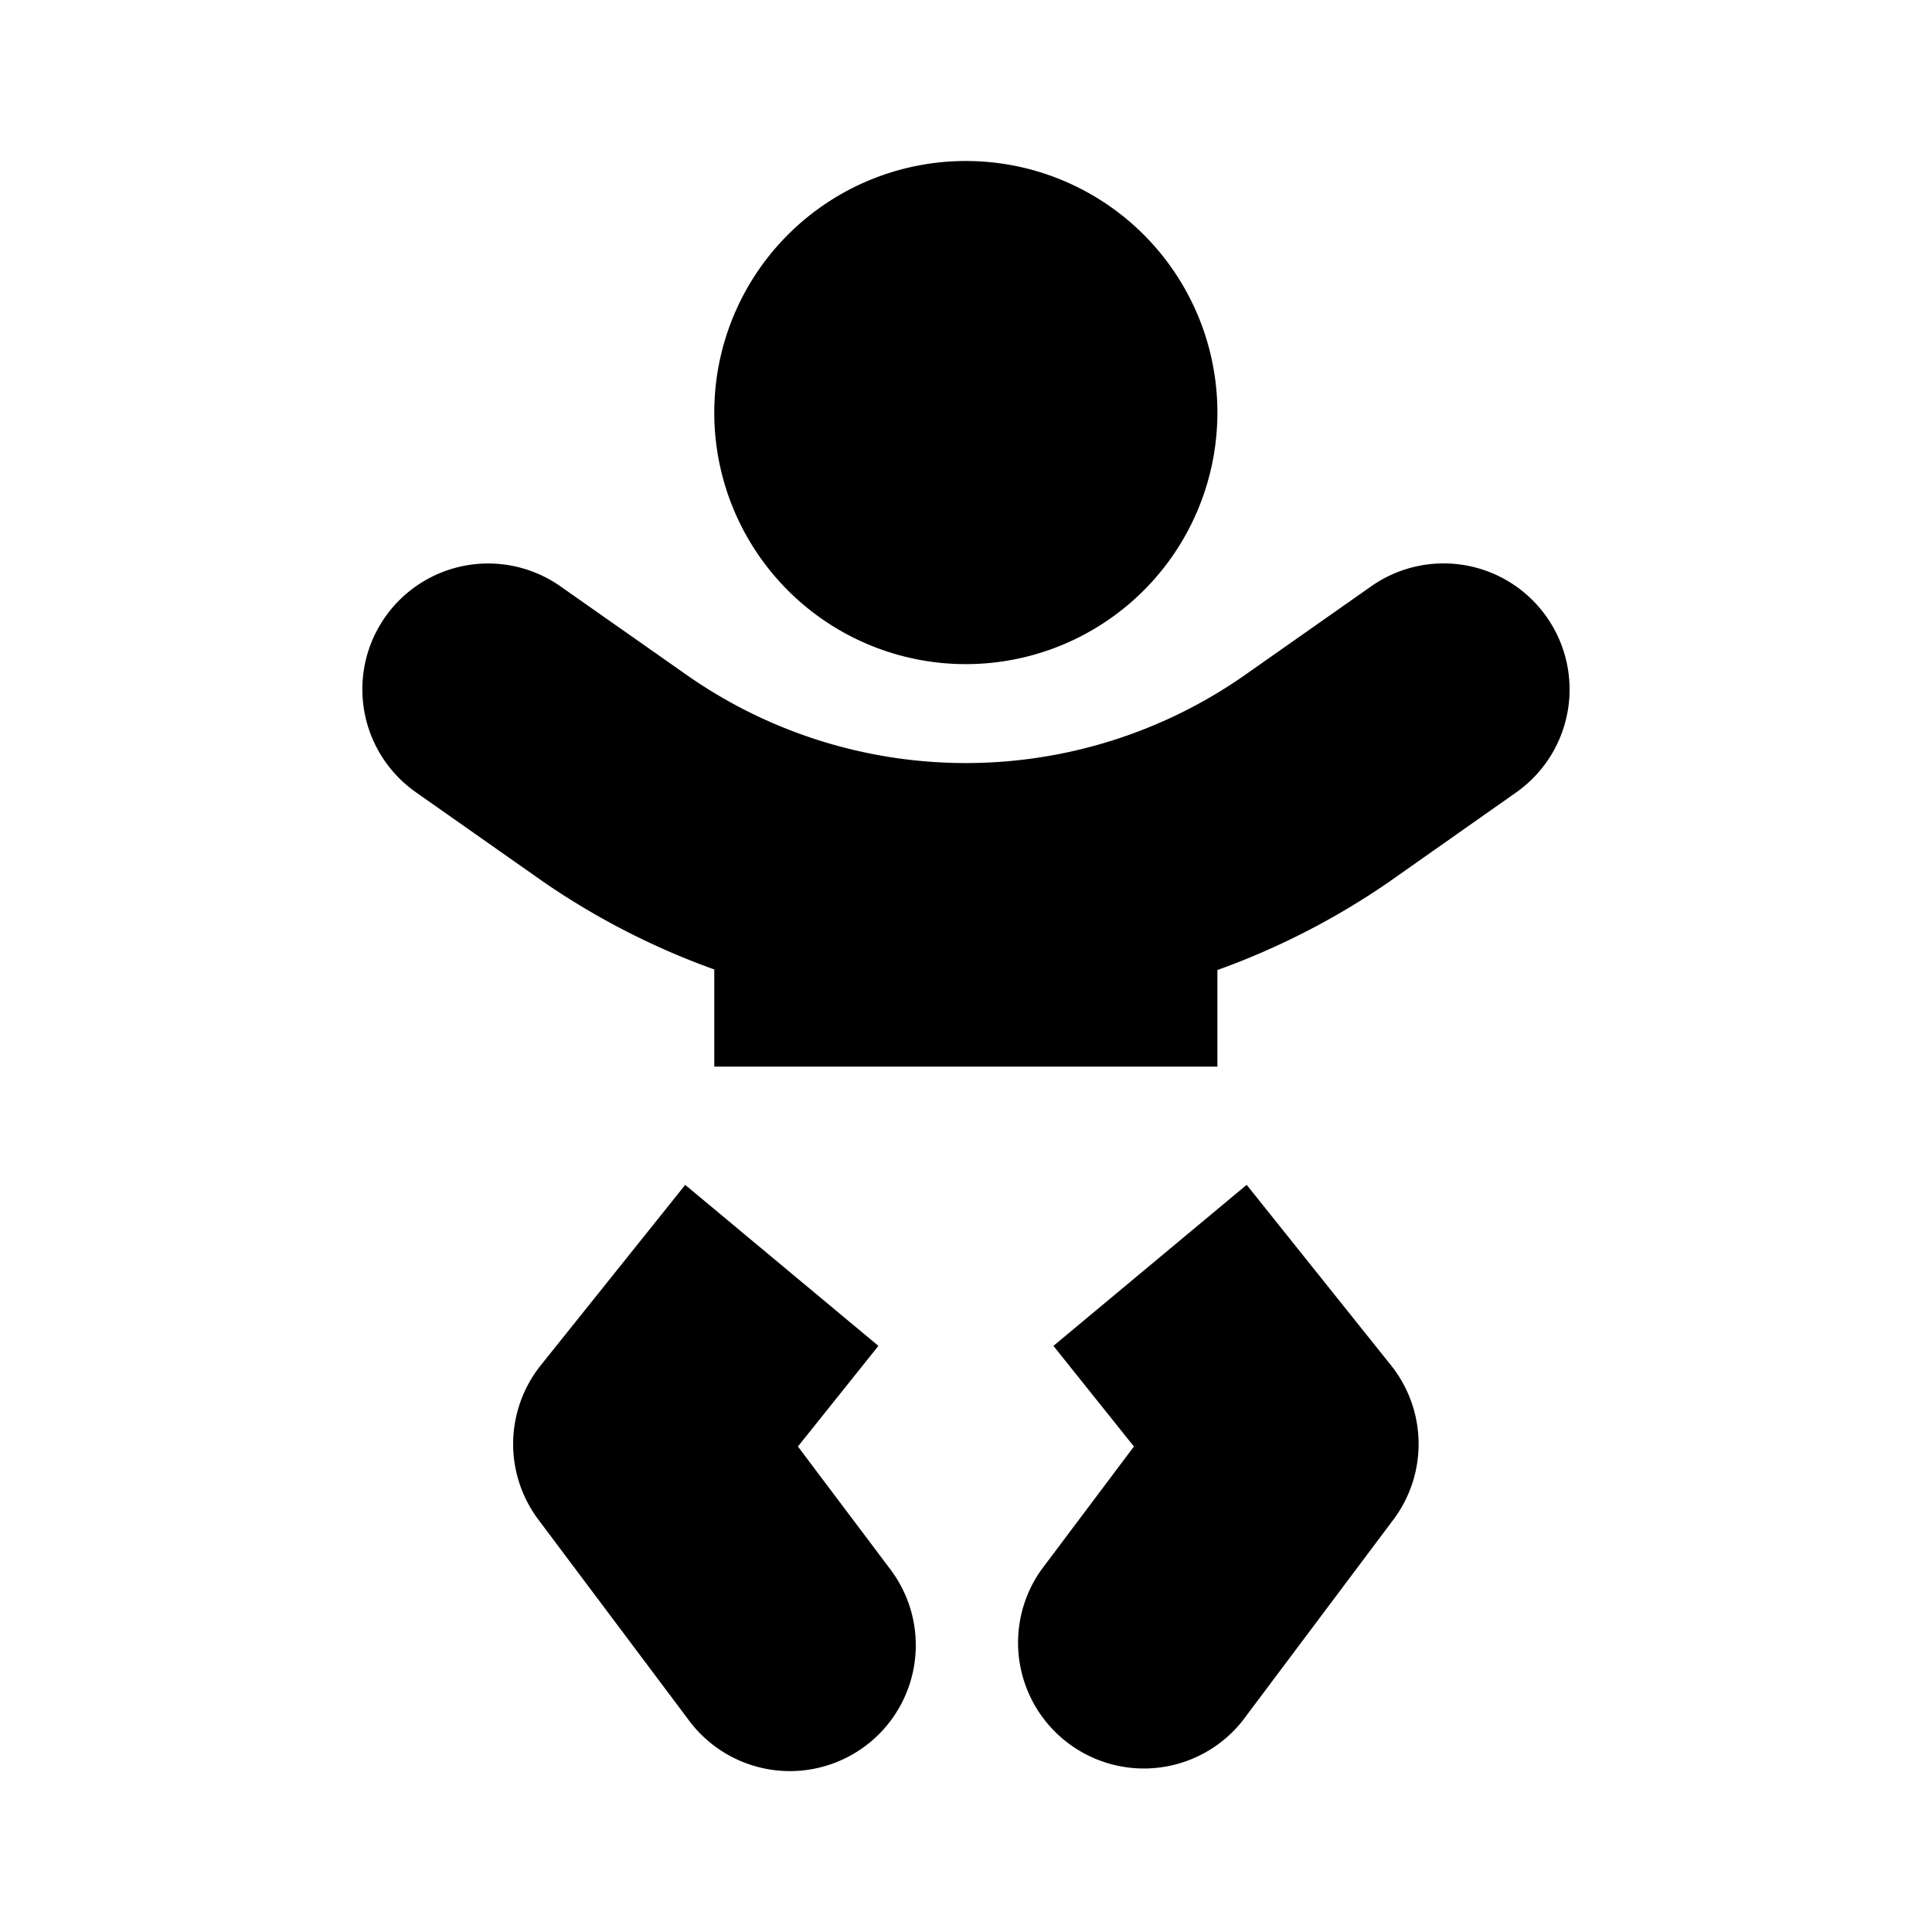<svg xmlns="http://www.w3.org/2000/svg" width="24" height="24" viewBox="0 0 24 24"><defs><style>.a{fill:rgba(255,255,255,0);}}</style></defs><g transform="translate(-160 -1387)"><rect class="a" width="24" height="24" transform="translate(160 1387)"/><path class="b" d="M7.534,6.25A3.125,3.125,0,1,0,4.409,3.125,3.124,3.124,0,0,0,7.534,6.25ZM5.448,15.969l1-1.25-2.4-2L2.253,14.961a1.565,1.565,0,0,0-.031,1.914l1.875,2.5A1.563,1.563,0,0,0,6.6,17.5Zm5.574-3.25-2.4,2,1,1.25L8.472,17.5a1.563,1.563,0,0,0,2.5,1.875l1.875-2.5a1.565,1.565,0,0,0-.031-1.914l-1.793-2.242Zm3.727-7.055a1.564,1.564,0,0,0-2.176-.383L10.987,6.395a6.042,6.042,0,0,1-6.906,0L2.5,5.285A1.562,1.562,0,0,0,.7,7.84L2.284,8.953a9.269,9.269,0,0,0,2.125,1.09V11.25h6.25v-1.2a9.269,9.269,0,0,0,2.125-1.09L14.37,7.844a1.565,1.565,0,0,0,.379-2.18Z" transform="translate(164.464 1389)"/></g></svg>